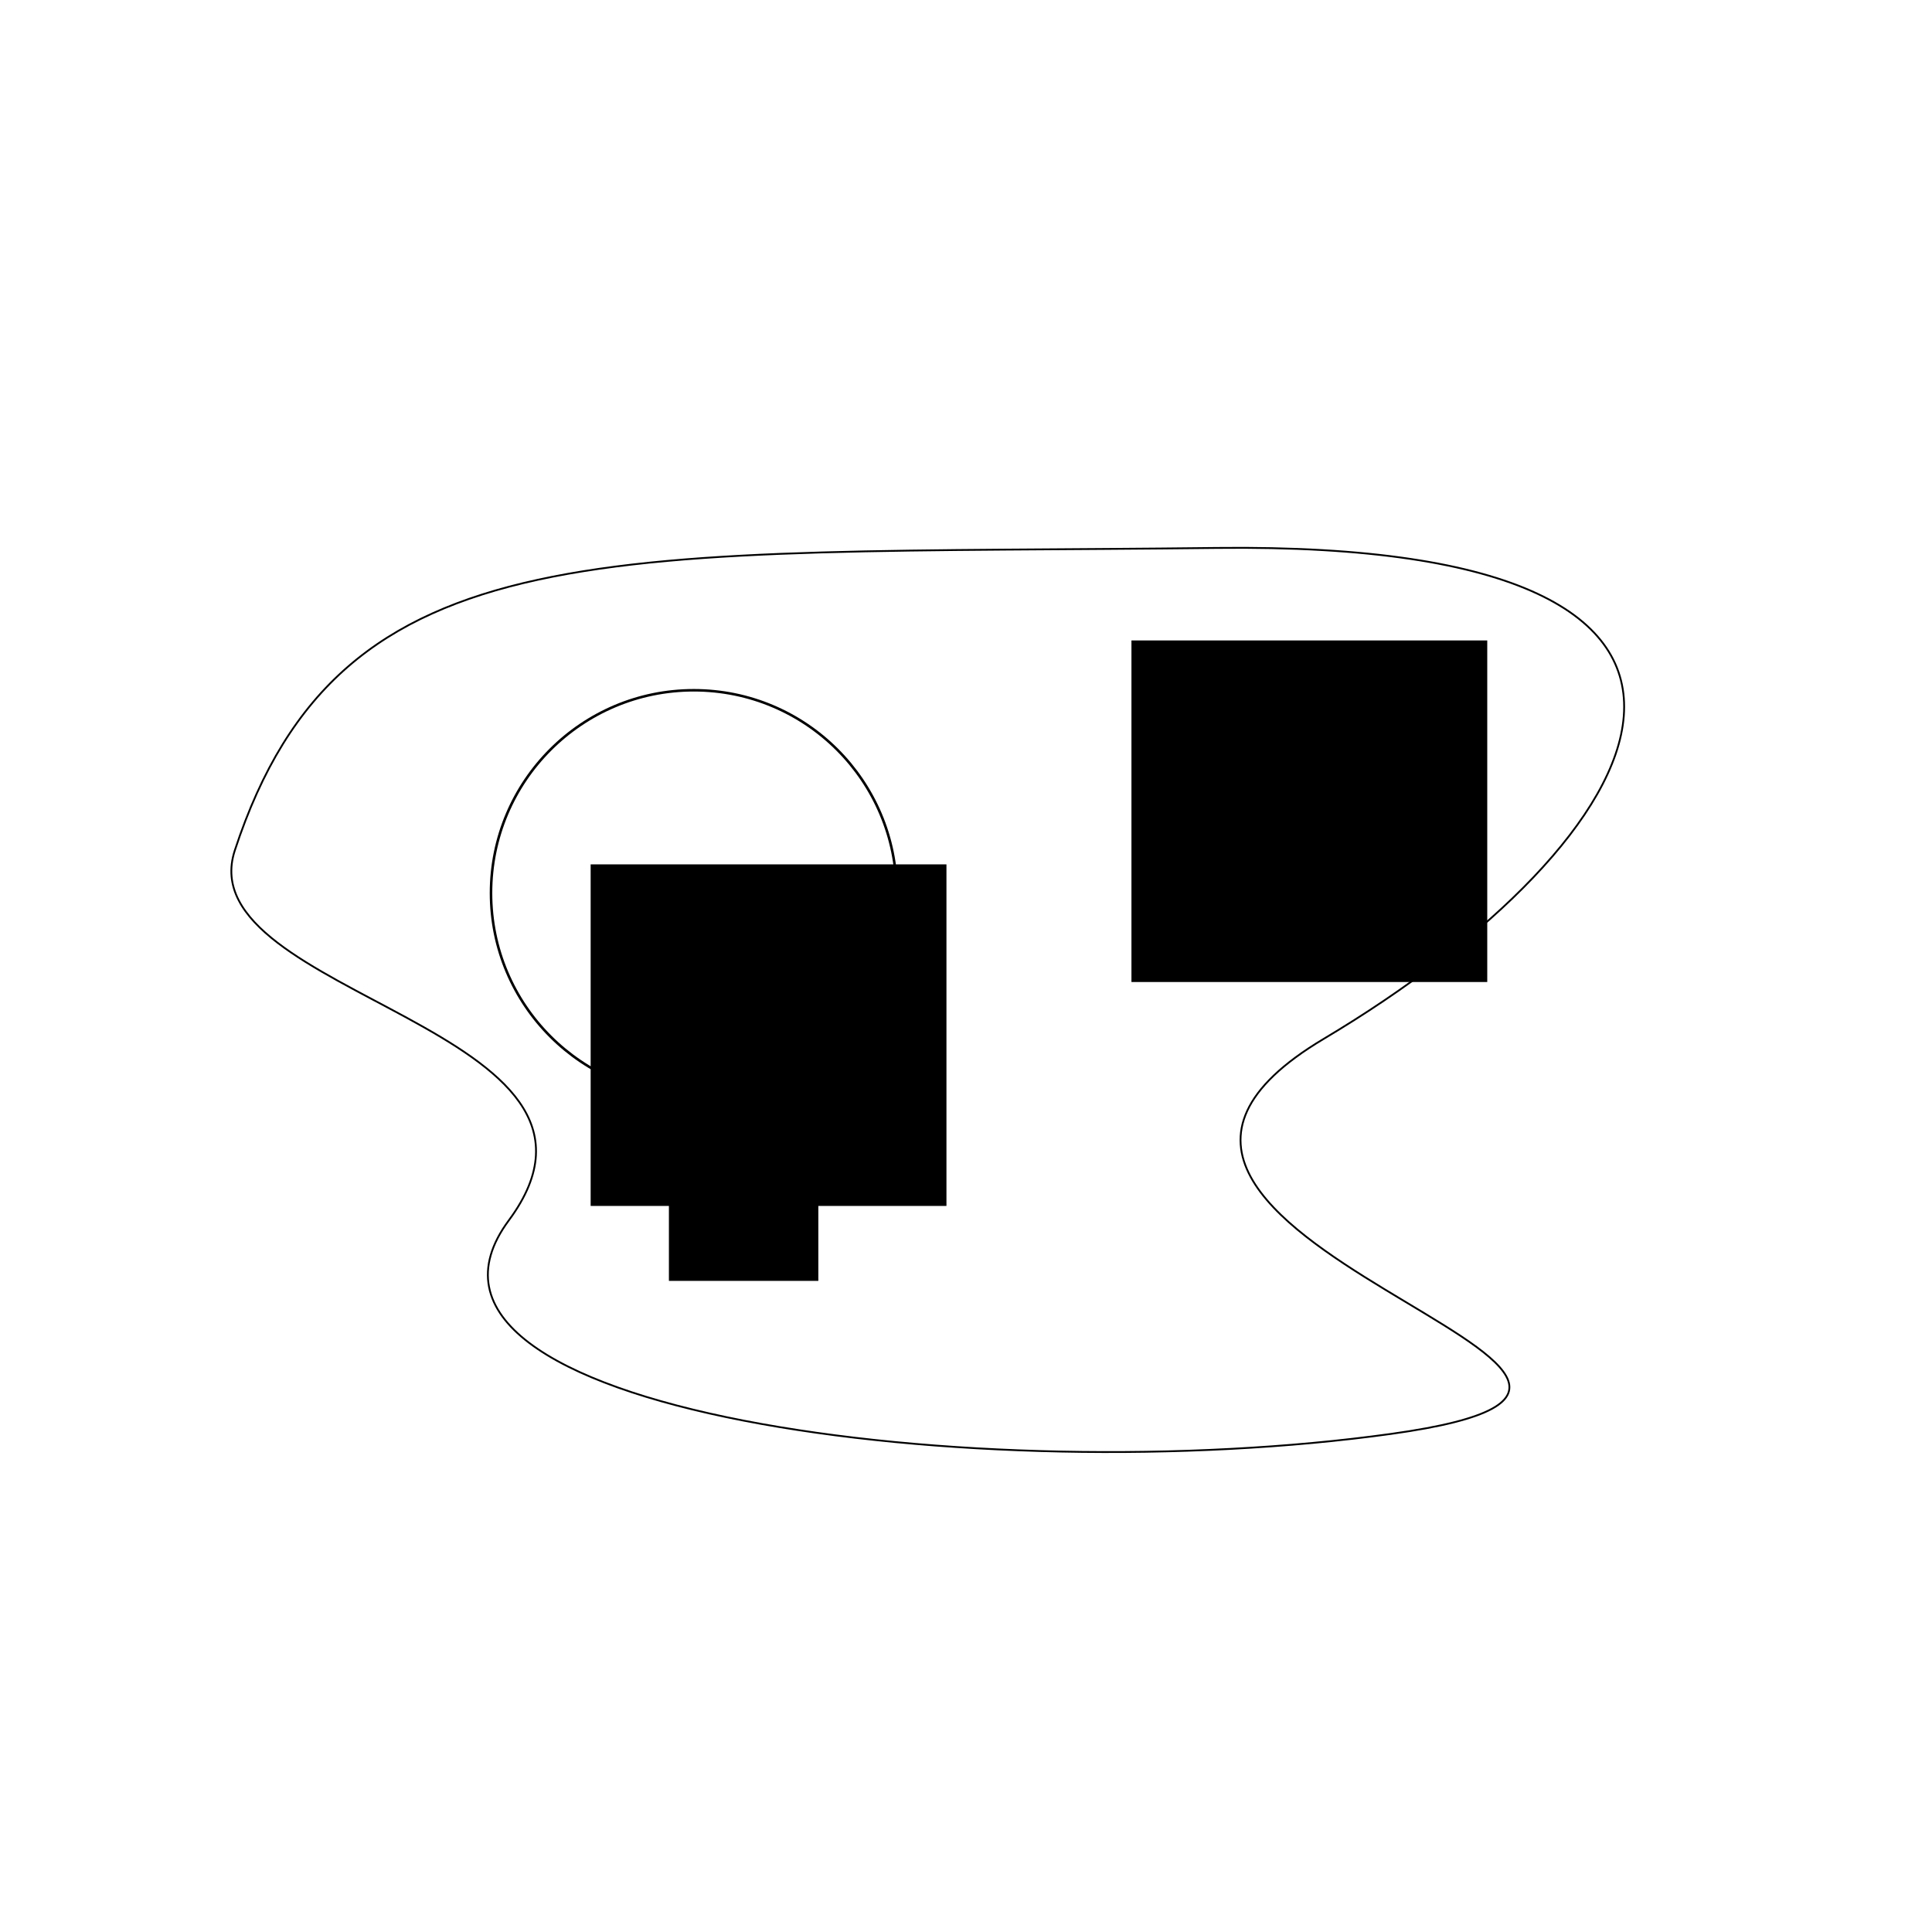 <?xml version="1.0" encoding="UTF-8" standalone="no"?>
<!-- Created with Inkscape (http://www.inkscape.org/) -->

<svg
   xmlns:dc="http://purl.org/dc/elements/1.1/"
   xmlns:cc="http://creativecommons.org/ns#"
   xmlns:rdf="http://www.w3.org/1999/02/22-rdf-syntax-ns#"
   xmlns:svg="http://www.w3.org/2000/svg"
   xmlns="http://www.w3.org/2000/svg"
   xmlns:sodipodi="http://sodipodi.sourceforge.net/DTD/sodipodi-0.dtd"
   xmlns:inkscape="http://www.inkscape.org/namespaces/inkscape"
   width="300mm"
   height="300mm"
   viewBox="0 0 1062.992 1062.992"
   id="svg4338"
   version="1.1"
   inkscape:version="0.91 r13725"
   sodipodi:docname="environment.svg">
  <defs
     id="defs4340">
    <marker
       inkscape:stockid="Arrow1Mend"
       orient="auto"
       refY="0.0"
       refX="0.0"
       id="Arrow1Mend"
       style="overflow:visible;"
       inkscape:isstock="true">
      <path
         id="path4947"
         d="M 0.0,0.0 L 5.0,-5.0 L -12.5,0.0 L 5.0,5.0 L 0.0,0.0 z "
         style="fill-rule:evenodd;stroke:#000000;stroke-width:1pt;stroke-opacity:1;fill:#000000;fill-opacity:1"
         transform="scale(0.4) rotate(180) translate(10,0)" />
    </marker>
  </defs>
  <sodipodi:namedview
     id="base"
     pagecolor="#ffffff"
     bordercolor="#666666"
     borderopacity="1.0"
     inkscape:pageopacity="0.0"
     inkscape:pageshadow="2"
     inkscape:zoom="0.51082222"
     inkscape:cx="531.49606"
     inkscape:cy="531.49606"
     inkscape:document-units="px"
     inkscape:current-layer="layer1"
     showgrid="false"
     inkscape:window-width="1366"
     inkscape:window-height="719"
     inkscape:window-x="0"
     inkscape:window-y="25"
     inkscape:window-maximized="1" />
  <g
     inkscape:label="Calque 1"
     inkscape:groupmode="layer"
     id="layer1"
     transform="translate(0,10.63)">
    <path
       style="fill:none;fill-rule:evenodd;stroke:#000000;stroke-width:1px;stroke-linecap:butt;stroke-linejoin:miter;stroke-opacity:1"
       d="M 129.203,457.243 C 188.011,278.205 334.754,294.76 669.509,290.845 1004.263,286.93 912.255,451.37 728.238,560.997 544.221,670.625 990.56,746.972 765.433,778.294 540.305,809.616 201.636,766.548 279.941,660.837 358.246,555.125 102.853,537.467 129.203,457.243 Z"
       id="path4886"
       inkscape:connector-curvature="0"
       sodipodi:nodetypes="ssssss" />
    <flowRoot
       xml:space="preserve"
       id="flowRoot4888"
       style="font-style:normal;font-weight:normal;font-size:40px;line-height:125%;font-family:sans-serif;letter-spacing:0px;word-spacing:0px;fill:#000000;fill-opacity:1;stroke:none;stroke-width:1px;stroke-linecap:butt;stroke-linejoin:miter;stroke-opacity:1"
       transform="translate(0,-10.63)"><flowRegion
         id="flowRegion4890"><rect
           id="rect4892"
           width="195.763"
           height="187.932"
           x="622.526"
           y="352.373" /></flowRegion><flowPara
         id="flowPara4894"
         style="text-anchor:middle;text-align:center">U</flowPara></flowRoot>    <circle
       style="fill:#000000;fill-opacity:1;stroke:none;stroke-width:1.4;stroke-linecap:round;stroke-linejoin:round;stroke-miterlimit:4;stroke-dasharray:none;stroke-dashoffset:0;stroke-opacity:1"
       id="path4896"
       cx="381.738"
       cy="480.735"
       r="11.746" />
    <circle
       style="fill:none;fill-opacity:1;stroke:#000000;stroke-width:1.4;stroke-linecap:round;stroke-linejoin:round;stroke-miterlimit:4;stroke-dasharray:none;stroke-dashoffset:0;stroke-opacity:1"
       id="path4898"
       cx="381.738"
       cy="480.735"
       r="111.585" />
    <flowRoot
       transform="translate(-297.55,112.577)"
       xml:space="preserve"
       id="flowRoot4888-8"
       style="font-style:normal;font-weight:normal;font-size:40px;line-height:125%;font-family:sans-serif;letter-spacing:0px;word-spacing:0px;fill:#000000;fill-opacity:1;stroke:none;stroke-width:1px;stroke-linecap:butt;stroke-linejoin:miter;stroke-opacity:1"><flowRegion
         id="flowRegion4890-3"><rect
           id="rect4892-4"
           width="195.763"
           height="187.932"
           x="622.526"
           y="352.373" /></flowRegion><flowPara
         id="flowPara4894-9"
         style="text-align:center;text-anchor:middle">z0</flowPara></flowRoot>    <flowRoot
       xml:space="preserve"
       id="flowRoot4924"
       style="font-style:normal;font-weight:normal;font-size:40px;line-height:125%;font-family:sans-serif;letter-spacing:0px;word-spacing:0px;fill:#000000;fill-opacity:1;stroke:none;stroke-width:1px;stroke-linecap:butt;stroke-linejoin:miter;stroke-opacity:1"
       transform="translate(0,-10.63)"><flowRegion
         id="flowRegion4926"><rect
           id="rect4928"
           width="82.22"
           height="78.305"
           x="368.034"
           y="626.441" /></flowRegion><flowPara
         id="flowPara4930">r</flowPara></flowRoot>    <path
       style="fill:none;fill-rule:evenodd;stroke:#000000;stroke-width:1px;stroke-linecap:butt;stroke-linejoin:miter;stroke-opacity:1;marker-end:url(#Arrow1Mend)"
       d="m 383.695,480.735 0,109.627"
       id="path4932"
       inkscape:connector-curvature="0" />
  </g>
</svg>

